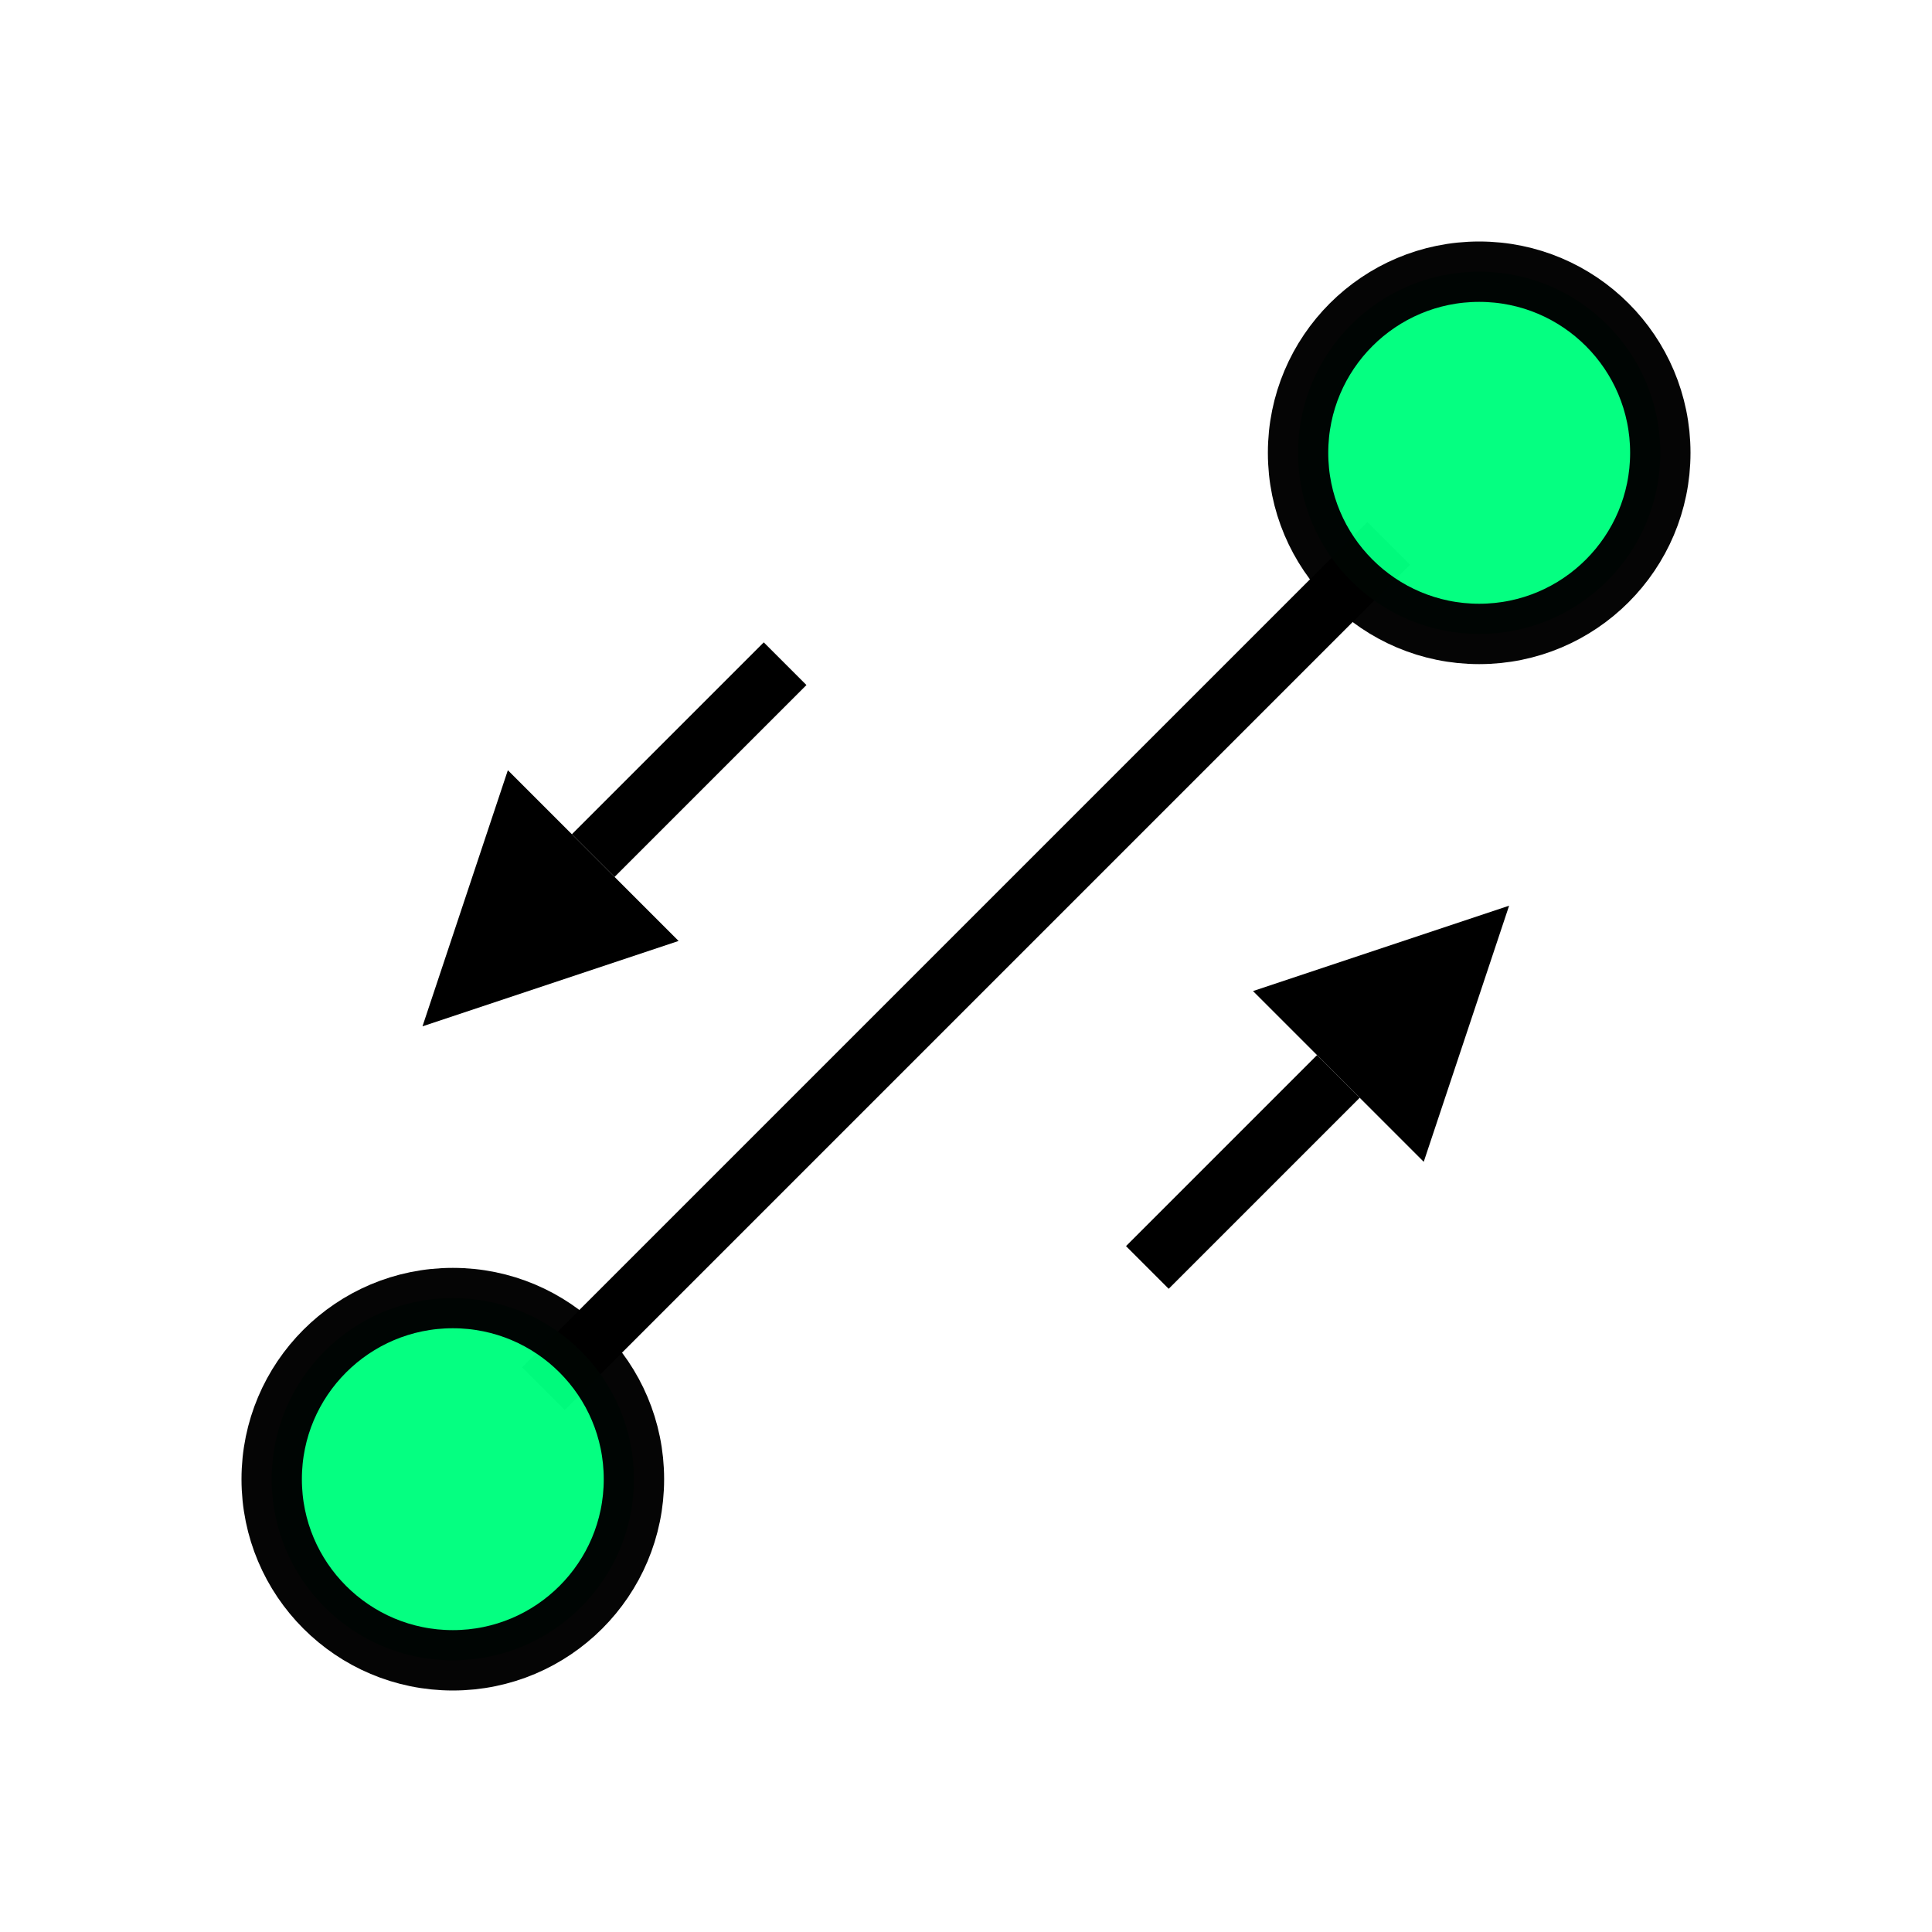 <svg height="256" viewBox="0 0 256 256" width="256" xmlns="http://www.w3.org/2000/svg"><g stroke="#000" stroke-width="8"><path d="m72 184 112-112" fill="none"/><g fill="#00ff7f" stroke-dashoffset="6" stroke-linejoin="bevel"><circle cx="60" cy="196" opacity=".98" r="24"/><circle cx="196" cy="60" opacity=".98" r="24"/></g></g><g transform="matrix(.707 -.707 .707 .707 -59.966 87.917)"><path d="m80 132c0-10.667 0-21.333 0-32-0 0-0 0-0 0-10.667 5.333-21.333 10.667-32 16-0 0-0 0-0 0 10.667 5.333 21.333 10.667 32 16z" fill="#000" fill-rule="evenodd"/><path d="m80 116h35.96" fill="none" stroke="#000" stroke-width="8"/></g><g transform="matrix(.707 -.707 .707 .707 -29.103 185.054)"><path d="m176 100v32c10.667-5.333 21.333-10.667 32-16-10.667-5.333-21.333-10.667-32-16z" fill="#000" fill-rule="evenodd"/><path d="m140.201 116h35.799" fill="none" stroke="#000" stroke-width="8"/></g></svg>
